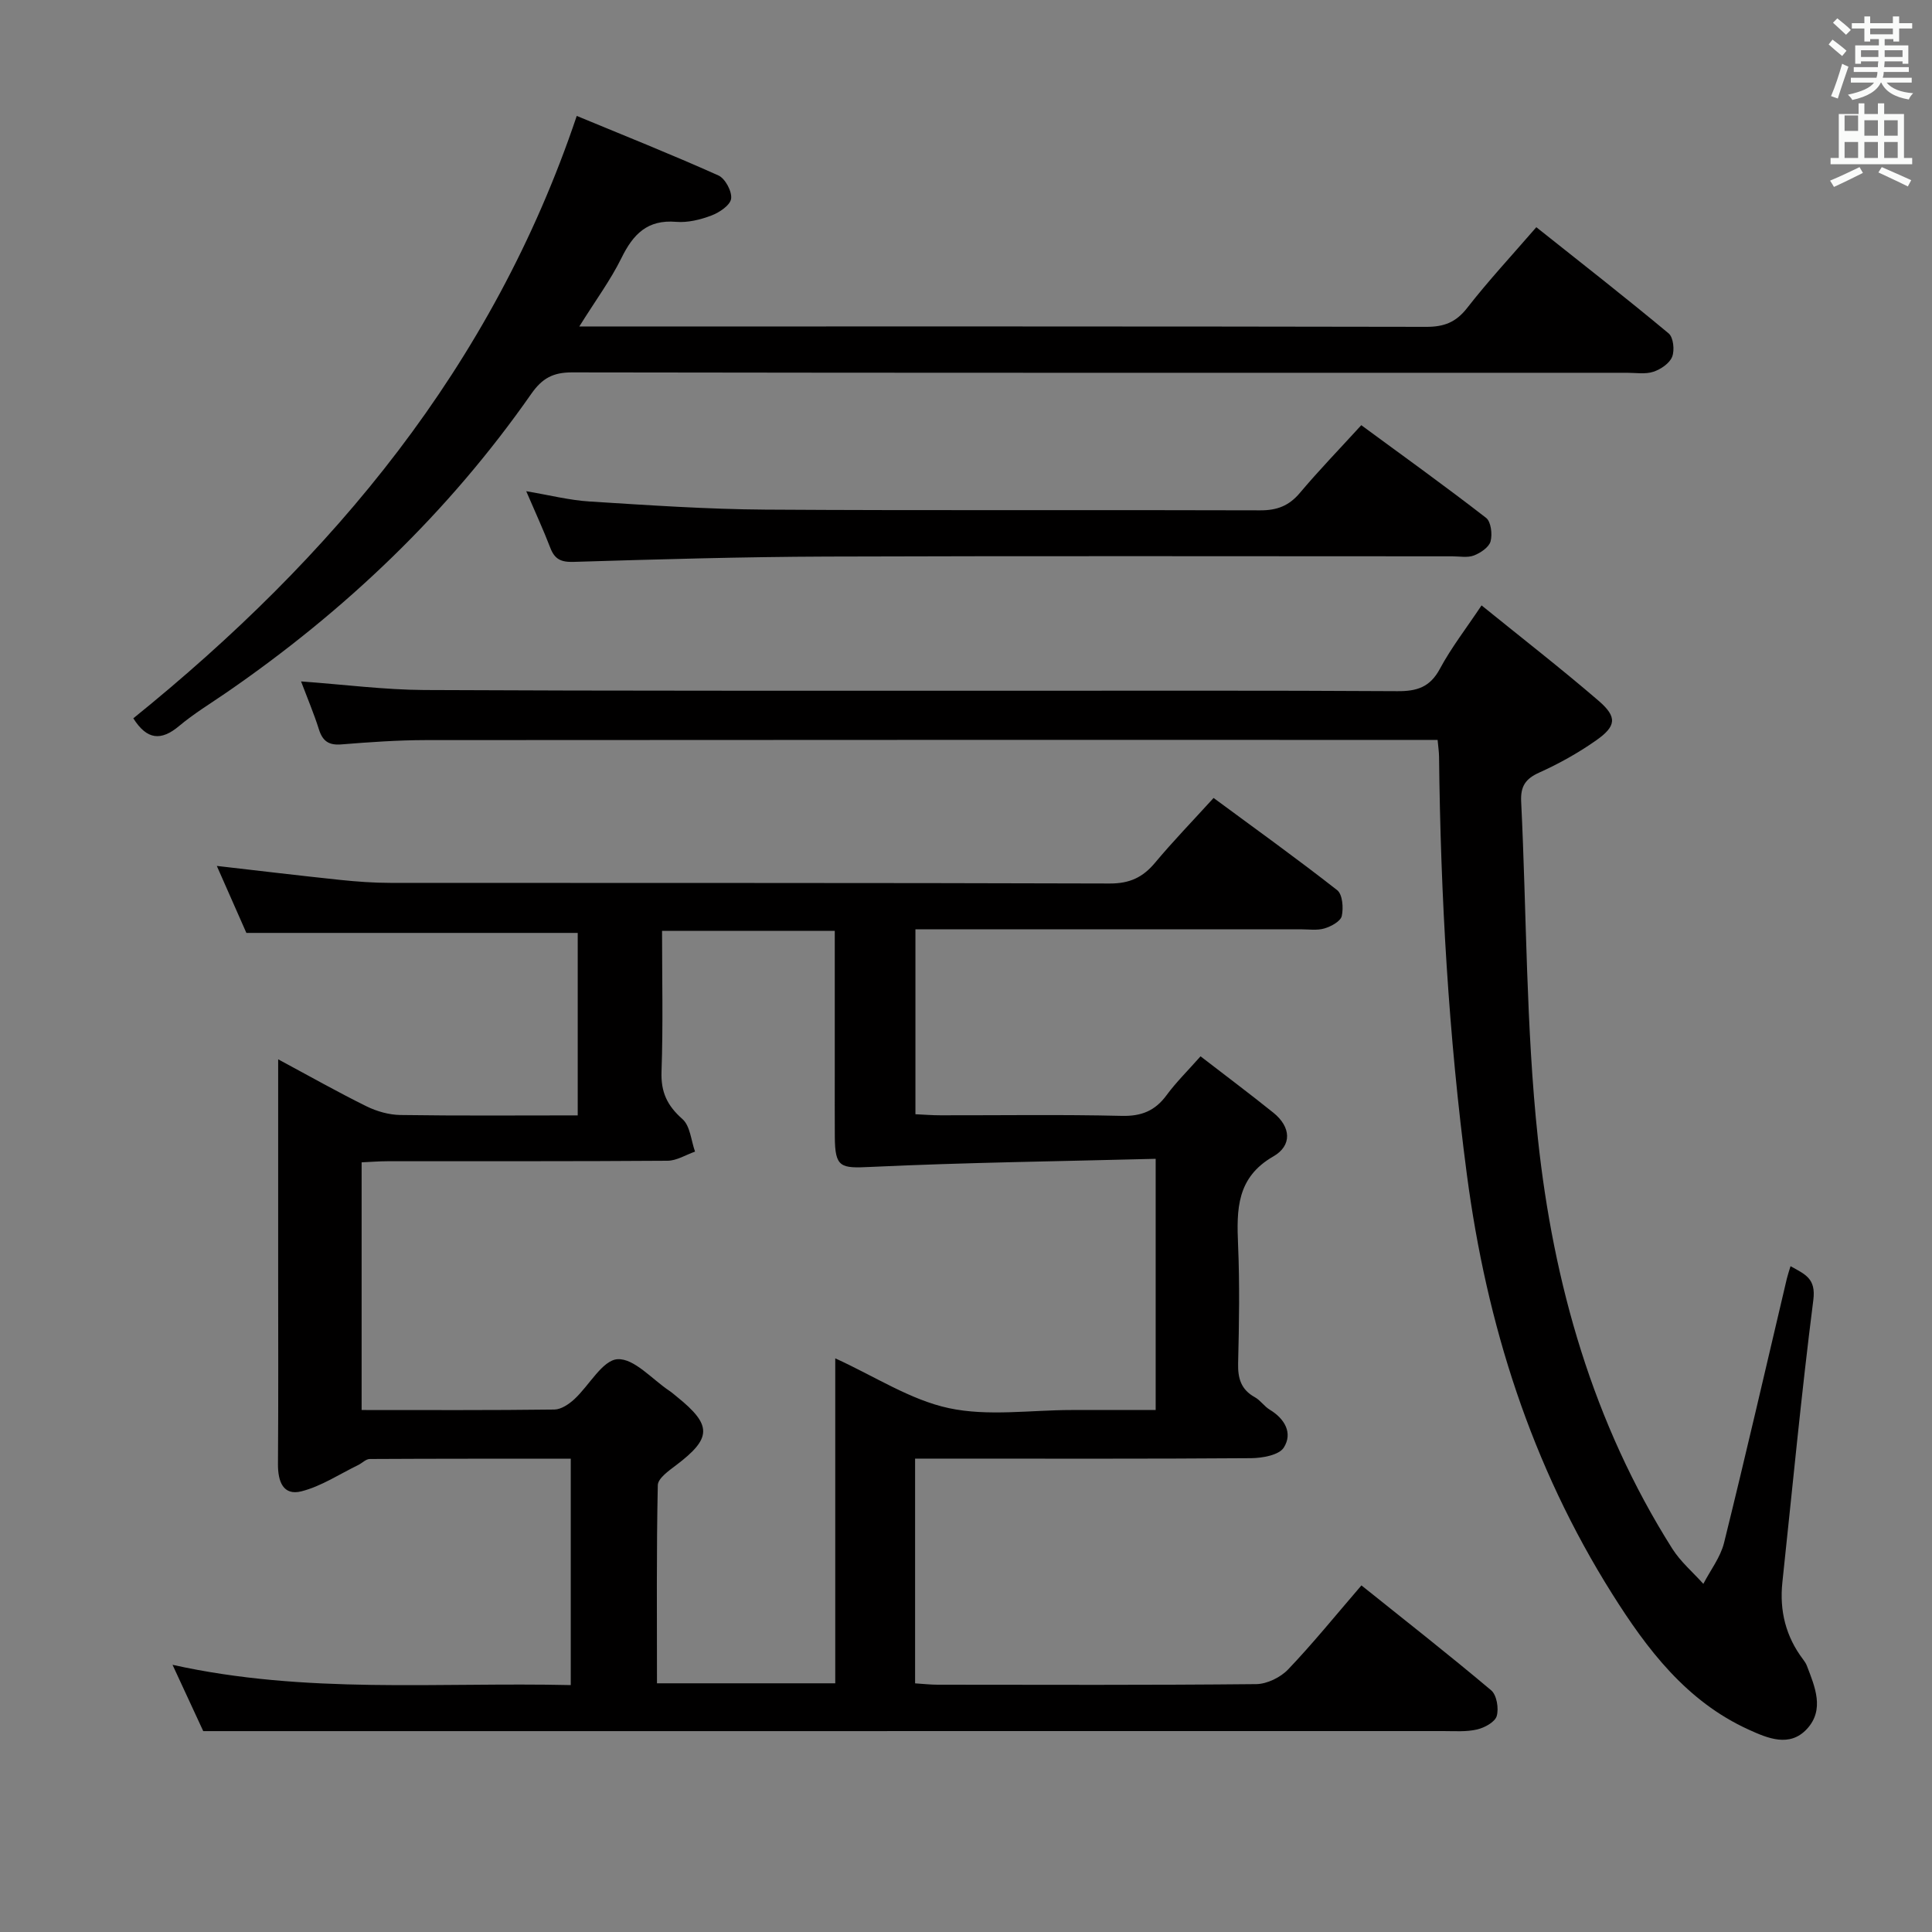 <svg enable-background="new 0 0 400 400" viewBox="0 0 400 400" xmlns="http://www.w3.org/2000/svg"><rect x="0" y="0" width="400" height="400" fill="#808080" stroke="none"/><path d="m378.6 9.2.8-1c.9.7 1.9 1.4 2.9 2.3l-.9 1.1c-1.1-.9-2-1.7-2.8-2.4zm.5 10.7c.9-2.1 1.6-4.3 2.3-6.7.4.2.8.4 1.3.6-.7 2.1-1.5 4.3-2.2 6.6zm.4-15.2.9-.9c1 .8 2 1.6 2.8 2.4l-1 1c-1-.9-1.9-1.8-2.7-2.5zm12.5-1.3h1.2v1.4h2.7v1.1h-2.7v2.7h-1.2v-.5h-1.8v1.3h4.9v3.8h-1.2v-.5h-3.7c0 .4-.1.9-.1 1.2h5.1v1h-5.2c0 .5-.1.9-.2 1.2h6v1h-5.2c1.1 1.3 2.9 2 5.5 2.2-.4.4-.7.8-.9 1.3-2.9-.5-4.8-1.6-5.7-3.5h-.1c-.8 1.7-2.7 2.9-5.9 3.6-.2-.4-.6-.8-.9-1.1 2.8-.6 4.6-1.4 5.4-2.5h-4.8v-1h5.3c.1-.3.2-.7.2-1.2h-4.9v-1h5c0-.4 0-.8.1-1.2h-3.6v.5h-1.2v-3.8h4.9v-1.3h-1.8v.5h-1.2v-2.7h-2.6v-1.1h2.6v-1.4h1.2v1.4h4.7v-1.4zm-6.7 8.4h3.6c0-.4 0-.9 0-1.4h-3.6zm1.9-4.7h4.7v-1.2h-4.7zm6.7 3.3h-3.7v1.4h3.7z" fill="#fafbfa"/><path d="m384.7 21.4h1.3v2.2h2.8v-2.2h1.3v2.2h4.1v9.1h1.7v1.3h-16.9v-1.3h1.7v-9.1h4.1v-2.2zm.3 13.2.7 1.2c-1.8.9-3.8 1.9-6 2.9-.2-.4-.5-.8-.8-1.3 2.4-1 4.4-2 6.1-2.8zm-3.1-7.5h2.8v-3.2h-2.8v4.2zm0 5.6h2.8v-3.3h-2.8zm4.1-4.6h2.8v-3.2h-2.8zm0 4.6h2.8v-3.3h-2.8zm3.6 1.9c2.1.9 4.1 1.8 6.1 2.7l-.7 1.3c-2.2-1.1-4.2-2-6.1-2.9zm3.3-9.7h-2.8v3.2h2.8zm-2.8 7.8h2.8v-3.3h-2.8z" fill="#fafbfa"/><g fill="#010000"><path d="m42.08 358.41c-1.57-3.39-3.79-8.17-6.36-13.73 27.58 6.13 54.86 3.57 82.45 4.2 0-15.73 0-31.11 0-46.87-14.01 0-27.81-.02-41.61.06-.8 0-1.58.85-2.4 1.25-3.89 1.89-7.63 4.39-11.74 5.44-3.82.97-4.89-2.07-4.87-5.62.1-13.5.04-26.99.04-40.49 0-12.33 0-24.66 0-36.99 0-1.78 0-3.57 0-6.34 6.65 3.57 12.39 6.82 18.29 9.73 2.14 1.05 4.67 1.77 7.04 1.8 12.12.18 24.25.08 36.69.08 0-12.86 0-25.28 0-37.78-22.67 0-45.37 0-68.6 0-1.81-4.1-3.92-8.89-6.12-13.87 8.79 1.01 17.13 2.01 25.49 2.89 3.47.36 6.97.62 10.45.62 49.65.04 99.3-.03 148.96.13 4.11.01 6.83-1.28 9.35-4.3 3.72-4.45 7.76-8.62 12.12-13.41 8.66 6.39 17.26 12.56 25.59 19.09 1.11.87 1.32 3.67.95 5.35-.25 1.1-2.2 2.16-3.58 2.57-1.54.46-3.3.18-4.97.18-24.49.01-48.99 0-73.48 0-1.97 0-3.94 0-6.24 0v38.29c1.71.08 3.47.22 5.22.22 12.5.02 25-.18 37.49.12 4.09.1 6.91-1.05 9.29-4.29 1.95-2.65 4.33-4.99 7.03-8.04 5.17 3.99 10.18 7.74 15.06 11.66 3.68 2.95 3.94 6.81 0 9.07-7.61 4.37-7.6 10.99-7.29 18.32.35 8.15.21 16.33.01 24.49-.08 3.15.61 5.47 3.48 7.05 1.14.63 1.93 1.88 3.05 2.56 3.14 1.89 4.82 4.86 2.93 7.85-.99 1.57-4.44 2.18-6.78 2.2-21.33.16-42.65.09-63.98.09-1.78 0-3.57 0-5.58 0v46.53c1.72.11 3.18.28 4.63.28 21.99.02 43.99.1 65.98-.12 2.25-.02 5.05-1.39 6.63-3.05 5.15-5.4 9.86-11.23 15.17-17.39 9.11 7.3 18.11 14.35 26.86 21.72 1.15.97 1.61 3.75 1.15 5.33-.37 1.25-2.52 2.42-4.08 2.78-2.23.52-4.63.33-6.96.33-71.98.01-143.96.01-215.94.01-13.28 0-26.57 0-40.82 0zm94.99-165.69c0 9.92.23 19.55-.11 29.16-.15 4.25 1.19 7.04 4.34 9.82 1.6 1.41 1.78 4.44 2.6 6.73-1.89.66-3.78 1.87-5.68 1.89-19.32.14-38.65.08-57.98.1-1.77 0-3.55.15-5.37.23v51.28c13.61 0 26.76.07 39.91-.1 1.4-.02 3.01-1.11 4.12-2.13 3.09-2.84 5.83-8.1 8.96-8.29 3.44-.2 7.16 4.17 10.75 6.56.55.37 1.05.82 1.57 1.24 7.28 5.87 7.2 8.55-.22 14.16-1.5 1.13-3.74 2.71-3.77 4.12-.29 13.6-.17 27.21-.17 41.02h36.91c0-22.6 0-44.92 0-67.28 8.21 3.74 15.53 8.6 23.52 10.31 8.12 1.74 16.91.39 25.41.39h5.5 11.91c0-17.44 0-34.18 0-52.01-19.91.52-39.48.76-59.02 1.68-6.22.3-7.37.17-7.41-6.25-.03-4.33-.01-8.66-.01-12.99 0-9.78 0-19.56 0-29.64-12.14 0-23.71 0-35.76 0z"/><path d="m62.33 141.08c9.01.66 17.26 1.73 25.51 1.78 40.16.2 80.32.13 120.47.15 26.99.01 53.99-.08 80.98.09 4.09.03 6.78-.82 8.83-4.64 2.34-4.36 5.42-8.32 8.62-13.12 8.27 6.7 16.41 13.02 24.21 19.73 3.93 3.38 3.72 5.28-.56 8.27-3.66 2.56-7.63 4.78-11.7 6.61-2.87 1.29-3.9 2.86-3.75 6 1.14 23.25.99 46.63 3.46 69.73 3.21 30.09 11.41 59 27.83 84.96 1.71 2.7 4.26 4.87 6.43 7.28 1.46-2.82 3.53-5.48 4.28-8.47 4.5-18.19 8.7-36.46 13-54.7.18-.75.43-1.48.77-2.6 3.05 1.7 5.29 2.54 4.72 7-2.48 19.44-4.33 38.97-6.41 58.47-.62 5.88.71 11.23 4.31 15.97.3.39.58.82.76 1.28 1.68 4.38 3.72 9.1 0 13.11-3.59 3.86-8.14 1.9-12.07.11-12.85-5.85-21-16.6-28.23-28.09-16.74-26.59-25.99-55.74-30.09-86.82-3.79-28.74-5.44-57.58-5.76-86.53-.01-.97-.16-1.93-.3-3.46-1.99 0-3.77 0-5.55 0-67.99 0-135.97-.02-203.96.04-5.81.01-11.63.42-17.43.89-2.63.22-3.91-.68-4.68-3.13-.99-3.16-2.29-6.21-3.69-9.91z"/><path d="m119.94 67.59h5.92c56.48 0 112.95-.03 169.43.08 3.67.01 6.14-.93 8.46-3.9 4.37-5.61 9.23-10.84 14.33-16.73 9.35 7.43 18.49 14.57 27.4 21.99.98.82 1.26 3.49.72 4.84-.54 1.37-2.37 2.6-3.89 3.1-1.66.55-3.62.21-5.46.21-72.8 0-145.6.04-218.41-.08-3.92-.01-6.18 1.2-8.45 4.45-17.16 24.56-38.5 44.9-63.14 61.86-3.29 2.26-6.73 4.35-9.78 6.91-3.73 3.12-6.64 2.88-9.47-1.6 41.24-33.31 74.33-72.75 91.81-124.72 9.52 3.94 19.51 7.93 29.32 12.32 1.41.63 2.85 3.31 2.64 4.82-.18 1.35-2.43 2.86-4.08 3.48-2.29.87-4.91 1.51-7.3 1.31-5.95-.5-8.9 2.55-11.32 7.48-2.25 4.57-5.34 8.75-8.73 14.18z"/><path d="m281.84 88.03c8.82 6.49 17.45 12.68 25.84 19.19 1.02.79 1.33 3.4.92 4.88-.34 1.22-2.08 2.38-3.45 2.91-1.32.5-2.96.17-4.46.17-43.16 0-86.32-.1-129.49.05-17.48.06-34.96.57-52.43 1.1-2.62.08-3.93-.54-4.84-2.92-1.42-3.7-3.09-7.31-4.98-11.71 4.81.81 8.94 1.87 13.13 2.13 12.11.76 24.24 1.6 36.36 1.68 34.16.22 68.33.03 102.49.15 3.47.01 5.93-.93 8.18-3.59 3.95-4.69 8.22-9.1 12.73-14.04z"/></g></svg>